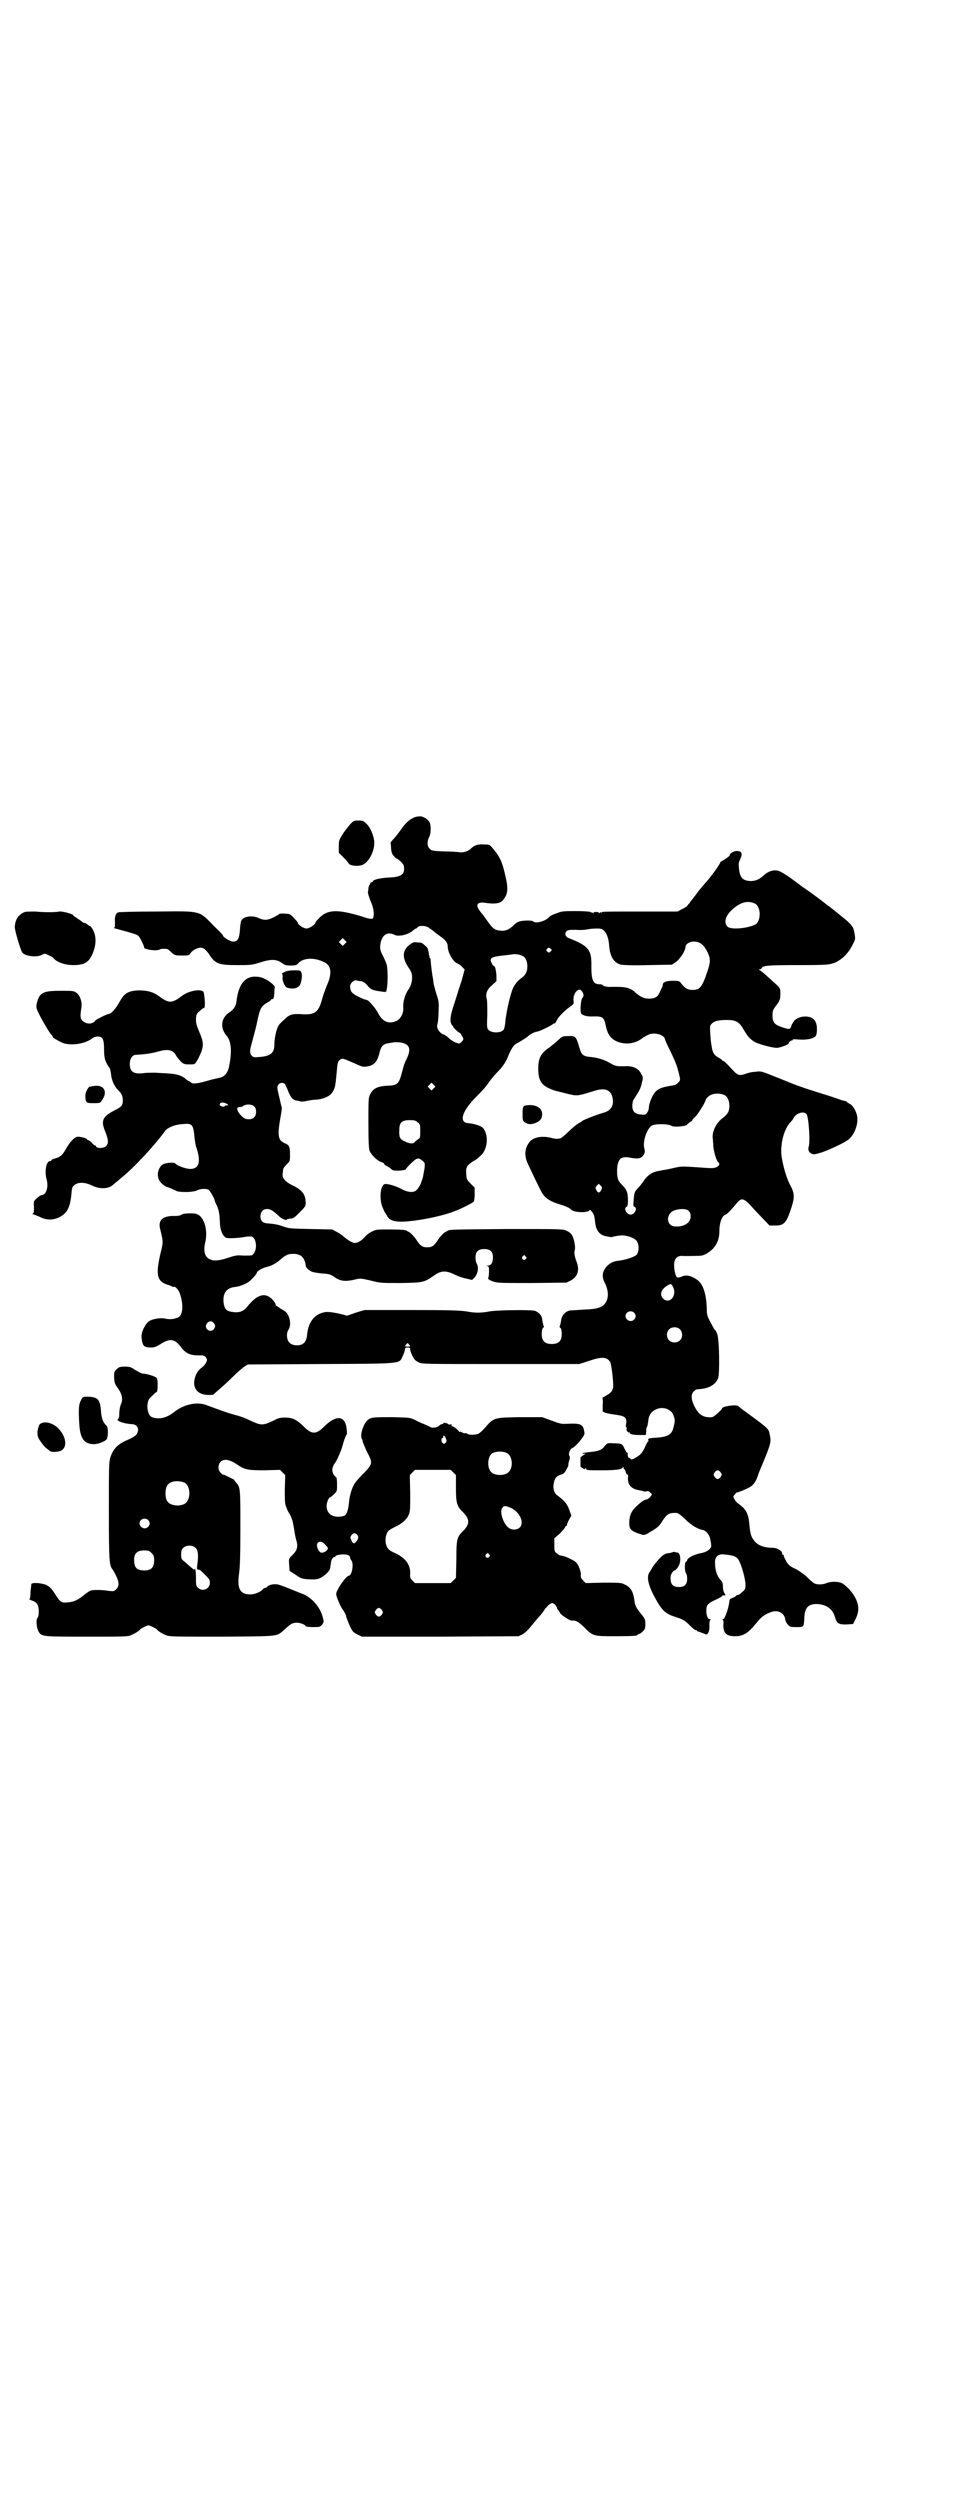 <?xml version="1.0" standalone="no"?>
<!DOCTYPE svg PUBLIC "-//W3C//DTD SVG 20010904//EN"
 "http://www.w3.org/TR/2001/REC-SVG-20010904/DTD/svg10.dtd">
<svg version="1.0" xmlns="http://www.w3.org/2000/svg"
 width="1108pt" height="2870pt" viewBox="0 0 1108 2870"
 preserveAspectRatio="xMidYMid meet">
<g transform="translate(0,2870) scale(0.5,-0.5)"
fill="#000000" stroke="none">
<path d="M958 3865 c-13 -2 -27 -14 -38 -31 -3 -4 -9 -12 -14 -18 -6 -6 -10
-11 -9 -12 0 0 1 -6 1 -11 0 -6 2 -12 3 -14 2 -4 9 -11 11 -11 1 0 5 -3 9 -7
6 -6 7 -9 7 -16 0 -14 -9 -19 -36 -20 -19 -1 -36 -5 -36 -9 0 -1 -1 -2 -3 -2
-2 0 -3 -1 -3 -3 0 -2 -1 -3 -2 -3 0 0 -1 -3 -2 -7 0 -5 -1 -8 -1 -9 -1 -1 3
-14 6 -21 7 -15 9 -30 6 -38 -1 -4 -7 -4 -27 3 -57 17 -79 16 -99 -6 -4 -4 -7
-8 -7 -9 0 -4 -14 -13 -20 -13 -7 0 -20 9 -20 13 0 1 -4 6 -9 11 -8 9 -10 10
-20 10 -6 1 -12 0 -13 0 0 -1 -6 -4 -13 -8 -14 -7 -22 -8 -35 -2 -15 7 -35 4
-40 -6 -1 -3 -3 -13 -3 -22 -2 -20 -5 -26 -16 -26 -6 0 -23 10 -23 14 0 1 -9
11 -20 21 -36 37 -28 35 -133 34 -46 0 -86 -1 -88 -2 -5 -2 -8 -9 -7 -22 0
-10 0 -13 -2 -13 -2 0 0 -1 3 -2 41 -11 50 -14 53 -17 4 -4 14 -25 13 -27 -1
-2 13 -6 25 -6 5 0 10 1 11 2 2 2 17 2 19 0 1 -1 5 -4 9 -8 7 -6 9 -6 23 -6
15 0 16 0 20 6 4 6 15 12 23 12 6 0 12 -4 21 -18 13 -19 21 -22 62 -22 31 0
34 0 53 6 25 8 38 8 50 -1 7 -5 10 -6 21 -6 8 0 13 1 15 3 11 15 38 17 63 4
15 -8 17 -26 4 -54 -4 -11 -9 -24 -10 -29 -8 -30 -16 -37 -43 -36 -26 2 -32 0
-44 -12 -6 -5 -13 -12 -14 -15 -5 -9 -9 -30 -9 -43 0 -19 -9 -26 -34 -28 -13
-1 -14 -1 -18 3 -5 6 -5 11 1 32 7 27 9 32 13 53 6 25 8 28 20 36 6 3 10 6 10
7 0 1 2 2 4 2 3 1 3 4 4 14 0 7 1 13 1 14 1 2 -13 14 -22 18 -4 2 -11 5 -16 5
-29 4 -45 -15 -50 -56 -1 -11 -6 -19 -17 -26 -19 -13 -21 -36 -5 -54 10 -12
12 -36 5 -70 -3 -15 -11 -24 -23 -26 -4 -1 -14 -3 -21 -5 -27 -8 -40 -10 -44
-5 -2 2 -4 3 -5 3 -1 0 -3 2 -6 4 -8 8 -21 12 -38 13 -9 1 -23 1 -32 2 -9 0
-21 0 -27 -1 -23 -3 -32 3 -32 21 0 12 6 21 14 21 20 1 35 3 53 8 21 6 34 3
40 -11 2 -3 7 -9 10 -12 6 -6 8 -7 20 -7 12 0 13 0 17 8 3 4 7 13 10 20 6 16
5 26 -5 48 -6 15 -7 19 -7 29 1 11 2 12 9 18 4 4 9 7 10 7 3 0 1 32 -2 37 -7
7 -35 2 -51 -11 -10 -8 -19 -12 -25 -12 -6 0 -15 4 -25 12 -13 10 -27 14 -47
14 -26 -1 -34 -7 -46 -29 -8 -14 -18 -25 -23 -25 -4 0 -29 -13 -31 -15 -3 -6
-13 -9 -21 -6 -14 6 -15 11 -11 36 2 12 -3 27 -11 33 -7 5 -7 5 -37 5 -41 0
-49 -4 -55 -31 -1 -8 -1 -9 8 -27 10 -19 22 -39 27 -44 2 -2 3 -3 2 -3 -5 0
19 -14 27 -16 21 -5 49 0 64 12 2 2 8 4 12 4 12 0 15 -6 15 -31 0 -20 3 -28
13 -42 1 -1 2 -7 3 -13 1 -15 8 -29 17 -38 7 -6 10 -13 10 -22 0 -12 -2 -15
-18 -23 -29 -15 -33 -24 -22 -50 7 -18 8 -27 1 -33 -5 -5 -20 -5 -22 -1 0 2
-2 3 -3 3 -1 0 -5 3 -7 6 -3 3 -7 6 -8 6 -2 0 -3 1 -3 2 0 2 -14 6 -21 6 -7 0
-18 -11 -27 -27 -8 -15 -14 -20 -26 -23 -4 -1 -8 -3 -8 -4 0 -1 -1 -2 -3 -2
-9 0 -13 -24 -8 -42 5 -17 -1 -36 -11 -36 -2 0 -7 -3 -11 -7 -8 -7 -8 -7 -7
-20 0 -10 0 -14 -2 -15 -2 -2 -2 -2 -1 -2 2 0 9 -3 16 -6 16 -8 30 -8 45 -1
18 9 25 22 28 53 1 15 2 17 7 21 8 7 24 7 40 -1 18 -9 38 -8 48 1 2 2 11 9 19
16 30 24 77 75 101 108 6 8 22 15 41 16 22 2 24 0 27 -34 1 -6 2 -15 4 -20 11
-33 6 -49 -14 -49 -10 0 -30 7 -35 13 -3 3 -25 1 -30 -4 -12 -11 -13 -31 -1
-42 4 -4 9 -7 11 -8 5 -1 16 -6 24 -10 8 -3 38 -3 47 2 8 4 22 4 26 1 4 -3 13
-19 14 -24 0 -1 2 -7 5 -12 5 -12 6 -19 7 -38 0 -17 6 -32 14 -36 5 -2 28 -1
44 2 5 1 11 1 14 1 13 -3 15 -34 2 -43 -1 -1 -10 -1 -19 -1 -16 1 -18 1 -36
-5 -21 -7 -34 -8 -43 -3 -11 5 -14 19 -10 37 6 24 1 51 -13 63 -6 4 -8 5 -22
5 -10 0 -16 -1 -19 -3 -3 -2 -8 -3 -14 -3 -29 1 -41 -9 -35 -31 7 -28 7 -29 1
-53 -12 -51 -9 -66 16 -74 4 -1 9 -3 10 -4 1 -1 3 -1 4 -1 2 3 11 -6 14 -15 9
-26 7 -50 -4 -55 -10 -4 -18 -5 -28 -3 -11 3 -31 0 -39 -6 -9 -6 -18 -26 -17
-36 2 -21 5 -24 23 -24 7 0 11 2 21 8 22 14 33 12 48 -9 10 -13 22 -18 42 -17
9 0 11 -1 14 -5 3 -5 3 -6 0 -12 -2 -4 -7 -10 -11 -12 -8 -7 -12 -13 -15 -25
-5 -22 7 -36 30 -37 7 0 13 0 13 1 1 1 8 7 16 14 8 7 22 20 31 29 9 9 20 18
24 21 l8 5 168 1 c193 1 179 0 188 19 3 6 5 12 5 15 0 3 1 4 6 4 5 0 6 -1 6
-4 0 -3 2 -9 5 -15 4 -9 7 -11 14 -15 9 -4 10 -4 189 -4 l180 0 22 7 c29 10
41 10 49 -2 3 -4 8 -47 7 -58 -1 -9 -6 -14 -17 -20 -5 -3 -9 -5 -8 -5 1 0 2
-7 1 -15 l0 -16 6 -3 c4 -1 13 -3 21 -4 23 -3 29 -6 27 -20 -1 -4 -1 -9 0 -9
1 -1 2 -2 1 -3 -2 -3 3 -10 5 -9 1 1 2 0 2 -1 0 -3 8 -5 23 -5 l14 0 1 8 c0 4
0 8 1 9 2 3 3 10 4 18 2 24 33 36 52 19 5 -4 10 -19 8 -25 0 -2 -1 -6 -2 -9
-3 -18 -12 -24 -38 -26 -19 -1 -22 -2 -20 -6 0 -2 0 -3 -1 -3 -1 0 -4 -6 -7
-13 -6 -13 -11 -19 -25 -26 -5 -2 -7 -3 -8 -1 -1 2 -2 3 -3 2 -2 -1 -5 9 -3
11 0 0 0 1 -1 1 -2 0 -4 4 -7 10 -5 11 -6 12 -26 12 -14 1 -14 0 -19 -6 -6 -8
-12 -11 -25 -13 -20 -2 -32 -4 -25 -5 l6 0 -5 -3 c-3 -2 -5 -4 -6 -4 -1 1 -1
-5 -1 -12 0 -7 0 -12 1 -12 0 1 2 -1 4 -2 4 -3 4 -3 6 -1 2 3 2 2 2 0 0 -4 3
-4 35 -4 34 0 46 2 49 6 1 2 2 2 2 0 0 -2 1 -4 2 -4 1 0 2 -3 3 -6 1 -3 2 -6
4 -6 1 0 2 -2 1 -7 -1 -15 7 -25 22 -28 11 -2 14 -3 16 -4 0 0 3 0 5 1 3 1 5
0 8 -3 5 -4 5 -4 1 -9 -2 -3 -6 -6 -9 -7 -7 -1 -12 -5 -25 -17 -11 -11 -15
-21 -15 -37 0 -15 4 -19 30 -27 5 -1 8 0 19 7 17 10 20 13 28 26 10 15 15 18
33 17 2 0 11 -7 19 -15 15 -14 28 -22 40 -24 8 -2 15 -11 17 -21 1 -5 2 -11 2
-13 2 -8 -8 -16 -22 -19 -14 -2 -31 -10 -33 -16 0 -2 -2 -4 -3 -4 -3 -2 -3
-21 0 -26 2 -2 3 -8 3 -13 0 -13 -6 -19 -19 -19 -15 0 -20 7 -19 24 0 5 6 14
9 14 1 0 5 3 8 8 6 8 7 24 2 31 -2 2 -3 3 -3 2 0 0 -2 0 -5 1 -3 1 -5 1 -6 0
0 0 -4 -1 -7 -2 -11 0 -19 -6 -29 -19 -6 -6 -11 -14 -12 -16 -1 -2 -4 -7 -6
-10 -6 -9 -3 -26 9 -50 19 -36 26 -44 52 -52 16 -5 21 -8 33 -20 6 -6 12 -11
13 -10 1 1 2 0 2 -1 0 -1 4 -3 9 -4 4 -2 9 -3 10 -4 6 -4 11 6 10 21 0 8 1 11
3 12 2 0 1 1 -1 1 -6 0 -9 8 -9 20 0 13 4 17 22 25 9 4 15 8 15 9 -1 1 1 1 3
1 5 -1 5 -1 1 6 -2 3 -3 10 -3 15 0 7 -1 10 -7 16 -7 9 -11 21 -11 37 -1 13 6
21 19 20 30 -3 33 -5 41 -26 6 -18 10 -35 10 -45 0 -7 -1 -10 -7 -15 -4 -4 -8
-7 -10 -7 -1 0 -3 -1 -5 -2 -1 -2 -5 -4 -8 -5 -5 -2 -7 -3 -7 -8 -2 -15 -9
-36 -13 -40 -3 -1 -4 -3 -2 -3 1 0 2 -4 1 -10 0 -21 7 -27 28 -27 17 0 29 7
46 28 12 15 19 21 32 26 17 8 33 1 36 -14 0 -4 3 -10 6 -13 5 -6 7 -6 20 -6
17 0 17 0 18 21 1 24 9 32 29 32 21 -1 36 -11 41 -29 5 -16 8 -18 26 -18 l16
1 6 12 c11 22 7 43 -15 68 -6 6 -14 13 -17 14 -9 4 -25 4 -35 0 -9 -4 -23 -4
-29 0 -2 1 -9 7 -15 13 -7 7 -17 14 -26 19 -13 6 -17 9 -22 17 -3 6 -6 11 -6
13 0 2 -1 3 -2 3 -1 0 -2 1 -2 3 0 6 -11 13 -21 13 -19 0 -33 5 -41 14 -9 10
-11 17 -13 38 -2 27 -8 37 -25 49 -3 2 -7 6 -9 10 -4 6 -4 7 1 12 2 3 4 5 4 4
0 -1 23 8 31 13 7 4 13 13 16 22 1 3 4 12 8 21 24 57 24 60 21 75 -3 16 -1 14
-54 53 -9 6 -17 13 -18 14 -4 5 -38 0 -38 -5 0 -3 -19 -20 -23 -20 -21 -2 -33
7 -43 31 -5 12 -5 22 1 28 3 3 6 5 8 5 25 1 41 9 48 25 4 10 3 89 -2 102 -2 5
-4 9 -5 9 -1 0 -5 8 -10 17 -8 15 -9 18 -9 33 -1 32 -8 53 -19 63 -14 11 -27
15 -38 10 -4 -2 -9 -3 -11 -2 -3 1 -7 15 -7 28 0 16 8 23 22 21 5 0 38 0 41 1
8 1 23 11 28 18 9 11 13 22 13 39 0 18 6 35 14 37 3 1 8 5 29 30 8 8 13 7 27
-7 6 -7 19 -21 28 -30 l17 -18 13 0 c21 0 26 6 38 43 7 24 7 31 -5 53 -9 18
-19 56 -19 74 0 27 8 52 20 66 4 4 8 9 9 12 7 11 23 15 29 8 5 -6 9 -64 5 -75
-2 -7 0 -13 7 -16 4 -2 7 -2 20 2 17 5 53 22 64 30 15 12 24 38 20 56 -3 12
-10 24 -18 27 -3 2 -6 4 -6 4 0 1 -1 2 -1 2 -1 -1 -6 1 -11 2 -5 2 -25 9 -45
15 -42 13 -56 18 -95 34 -45 18 -44 18 -57 16 -7 0 -16 -2 -21 -4 -17 -6 -20
-5 -36 13 -8 9 -16 16 -17 16 -2 0 -3 1 -3 2 0 0 -3 3 -7 5 -10 5 -14 11 -16
22 -1 6 -2 11 -2 13 -1 2 -1 11 -2 21 -1 17 -1 18 4 23 6 6 16 8 35 8 20 0 28
-5 37 -21 10 -17 15 -23 27 -30 10 -5 39 -13 50 -13 7 0 28 8 27 10 -1 2 6 8
8 7 0 -1 1 -1 1 1 0 2 3 2 16 1 17 -1 32 2 37 8 2 2 3 9 3 16 0 20 -9 29 -27
29 -11 0 -22 -5 -26 -11 -1 -2 -3 -4 -3 -5 -1 -1 -2 -3 -3 -6 -2 -8 -5 -8 -20
-3 -19 6 -23 12 -23 27 0 10 1 13 6 20 11 14 12 18 12 30 0 12 0 13 -10 22
-24 22 -33 30 -37 32 -3 1 -3 2 -1 2 2 0 4 1 5 3 2 6 16 7 85 7 68 0 69 1 82
5 17 7 32 22 41 40 8 15 8 15 4 34 -2 10 -8 17 -31 35 -5 4 -12 10 -16 13 -4
3 -10 8 -13 10 -3 2 -9 7 -13 10 -8 6 -33 25 -46 33 -3 3 -16 12 -28 21 -13 9
-25 16 -29 16 -10 2 -22 -2 -31 -11 -12 -10 -17 -12 -28 -13 -20 0 -27 7 -29
29 -1 9 -1 14 2 19 7 15 5 21 -7 21 -6 0 -16 -5 -16 -9 0 -2 -5 -6 -13 -11 -5
-3 -9 -5 -9 -6 0 -4 -25 -38 -34 -47 -5 -6 -15 -17 -21 -26 -7 -9 -14 -18 -16
-21 -3 -3 -5 -6 -5 -6 0 -1 -5 -4 -11 -7 l-11 -6 -86 0 c-53 0 -86 0 -87 -1
-2 -2 -3 -2 -3 -1 0 1 -2 0 -3 -1 -3 -2 -3 -2 -2 0 1 1 -1 2 -6 2 -5 0 -7 -1
-6 -2 1 -2 1 -2 -2 0 -1 1 -3 2 -3 1 0 -1 -1 -1 -2 1 -2 1 -16 2 -33 2 -26 0
-32 0 -42 -4 -14 -5 -18 -7 -21 -11 -10 -9 -30 -14 -35 -9 -3 3 -17 3 -29 1
-6 -1 -11 -4 -16 -9 -10 -10 -19 -14 -29 -13 -15 1 -19 4 -33 24 -4 6 -9 12
-11 15 -5 5 -11 15 -11 18 0 6 6 9 18 7 20 -3 32 -2 39 4 12 13 15 24 9 51 -8
38 -13 50 -32 72 -6 7 -7 7 -19 7 -14 1 -21 -2 -28 -8 -6 -7 -18 -11 -27 -10
-5 1 -22 2 -37 2 -25 1 -29 2 -32 6 -6 5 -7 16 -2 26 5 8 5 26 2 34 -2 4 -6 8
-11 11 -8 4 -9 4 -18 3z m776 -200 c14 -7 14 -41 0 -48 -18 -9 -55 -12 -63 -5
-10 9 -5 26 11 40 19 17 36 21 52 13z m-751 -54 c5 -4 11 -7 16 -12 1 -1 7 -5
12 -9 11 -7 17 -15 17 -22 0 -15 12 -36 22 -40 4 -2 9 -5 12 -9 l5 -5 -7 -26
c-5 -14 -12 -38 -17 -53 -10 -29 -11 -43 -4 -50 2 -2 3 -3 2 -3 -1 0 2 -3 6
-7 4 -4 9 -7 9 -7 1 0 3 -3 5 -7 4 -6 4 -7 0 -12 -2 -3 -5 -5 -7 -5 -5 0 -19
7 -25 14 -3 3 -8 6 -11 7 -8 2 -16 15 -14 21 1 3 3 15 3 28 1 21 1 25 -3 38
-3 8 -6 21 -8 28 -1 7 -2 16 -3 20 -1 7 -3 20 -4 34 0 3 -1 6 -1 6 -1 0 -2 1
-2 2 1 0 0 3 -1 6 0 3 -1 7 -2 10 0 4 -3 8 -6 10 -3 3 -6 5 -7 6 -1 1 -5 2
-11 2 -8 1 -10 1 -18 -5 -17 -13 -18 -29 -4 -51 9 -13 10 -17 9 -31 -1 -7 -3
-13 -8 -21 -8 -11 -13 -29 -12 -42 1 -13 -6 -25 -15 -30 -18 -8 -32 -3 -43 18
-6 12 -22 30 -26 30 -1 0 -3 1 -4 1 -1 0 -8 3 -16 7 -14 7 -18 12 -18 23 0 7
8 15 14 14 3 -1 8 -2 12 -2 4 -1 9 -4 13 -9 9 -11 13 -12 35 -15 6 -1 8 -1 9
1 4 12 4 48 1 61 -1 4 -5 13 -8 19 -8 15 -8 19 -6 31 4 19 16 26 31 19 9 -6
34 0 44 10 3 2 5 4 6 4 1 0 3 1 4 3 4 4 16 4 24 0z m405 -9 c6 -7 10 -18 11
-35 2 -24 11 -38 27 -42 6 -1 27 -2 63 -1 l54 1 9 6 c9 6 22 26 22 34 0 7 9
13 19 13 14 0 23 -7 31 -23 8 -16 8 -23 0 -47 -12 -35 -17 -41 -34 -41 -11 0
-17 4 -25 14 -5 7 -6 7 -20 7 -15 0 -23 -3 -23 -9 0 -2 -1 -5 -2 -7 -1 -1 -3
-6 -5 -10 -4 -11 -11 -15 -25 -15 -12 0 -19 4 -31 14 -10 10 -22 13 -40 13 -9
0 -18 0 -18 0 -4 -1 -17 2 -17 4 0 1 -3 2 -7 2 -15 0 -19 9 -19 41 1 38 -6 47
-52 65 -8 3 -10 11 -5 16 4 3 7 3 22 3 10 -1 22 0 26 1 4 1 14 2 21 2 11 0 13
-1 18 -6z m-596 -29 l-5 -5 -4 4 -5 5 4 4 5 5 4 -4 5 -5 -4 -4z m473 -12 c3
-2 3 -2 -1 -6 -3 -3 -4 -3 -7 0 -3 2 -3 3 -1 6 4 4 4 4 9 0z m-65 -16 c7 -3
11 -13 11 -24 0 -12 -4 -20 -14 -27 -10 -7 -17 -17 -21 -28 -7 -21 -12 -46
-15 -66 -1 -15 -3 -23 -5 -25 -8 -8 -28 -7 -35 1 -3 4 -3 8 -2 33 0 16 0 32
-1 36 -4 12 0 23 12 33 l10 9 0 13 c-1 13 -3 22 -6 22 -1 0 -4 3 -5 7 -6 11
-1 14 26 17 12 1 23 3 24 3 3 1 16 -1 21 -4z m137 -82 c4 -6 4 -11 0 -15 -3
-3 -5 -27 -3 -34 2 -5 12 -8 24 -8 26 1 29 -1 33 -21 4 -18 9 -27 21 -34 20
-11 46 -9 64 6 6 4 14 8 18 9 14 3 31 -3 33 -12 0 -2 6 -15 13 -29 7 -14 13
-29 14 -32 9 -31 9 -33 5 -37 -5 -6 -9 -8 -18 -9 -19 -3 -28 -6 -35 -13 -8 -8
-16 -28 -16 -38 0 -3 -2 -8 -4 -11 -4 -5 -5 -5 -15 -4 -13 1 -19 7 -19 20 0 5
1 11 3 14 2 3 7 11 10 16 4 6 8 16 9 23 3 11 3 13 -2 21 -5 11 -17 17 -33 17
-24 -1 -26 0 -38 7 -14 8 -27 12 -44 14 -17 1 -22 5 -26 20 -8 27 -9 29 -26
28 -14 0 -14 -1 -23 -9 -5 -5 -14 -12 -19 -16 -21 -14 -27 -25 -27 -50 0 -24
6 -36 23 -44 8 -4 14 -6 18 -7 1 0 12 -3 24 -6 25 -6 24 -6 60 5 26 9 40 5 45
-12 5 -19 -2 -32 -20 -37 -15 -4 -48 -17 -49 -19 -1 -1 -4 -3 -8 -5 -4 -2 -14
-10 -23 -19 -9 -9 -18 -16 -20 -16 -2 0 -6 -1 -7 -1 -2 0 -9 1 -16 3 -19 4
-37 1 -46 -9 -12 -14 -14 -31 -5 -51 8 -17 25 -53 31 -64 6 -12 17 -21 35 -27
20 -6 30 -10 34 -15 8 -7 42 -7 42 0 0 1 2 0 5 -4 5 -6 6 -9 8 -27 2 -17 11
-28 27 -30 10 -2 11 -2 12 -1 1 0 7 2 17 3 12 2 31 -4 38 -11 7 -8 7 -25 1
-33 -5 -5 -25 -12 -43 -14 -10 -1 -18 -5 -25 -12 -11 -12 -13 -24 -5 -39 8
-16 9 -32 3 -43 -7 -13 -19 -17 -52 -18 -14 -1 -28 -2 -31 -2 -10 -2 -18 -10
-20 -20 -2 -13 -3 -15 -4 -17 0 0 0 -2 2 -3 2 -2 3 -7 3 -14 0 -16 -7 -23 -23
-23 -16 0 -23 7 -23 23 0 7 1 12 3 14 2 1 2 3 2 3 -1 2 -2 4 -4 17 -1 9 -7 15
-16 19 -8 3 -85 2 -104 -1 -20 -4 -34 -4 -55 0 -14 2 -37 3 -125 3 l-108 0
-20 -6 -20 -7 -15 4 c-27 6 -36 6 -49 0 -16 -8 -26 -24 -28 -50 -2 -15 -9 -22
-23 -22 -15 0 -23 8 -23 23 0 6 2 11 4 14 7 11 2 35 -10 42 -3 2 -8 5 -10 6
-2 2 -5 4 -7 5 -2 1 -4 2 -3 3 1 2 -6 12 -13 17 -15 11 -32 4 -52 -21 -8 -10
-16 -14 -30 -13 -17 2 -21 5 -24 18 -4 24 5 38 26 40 11 1 28 8 35 15 8 7 15
16 15 18 0 3 10 9 19 12 14 3 25 9 35 18 12 10 17 13 29 13 14 0 22 -5 26 -15
2 -4 3 -10 3 -12 0 -4 6 -10 14 -14 2 -1 13 -3 23 -4 17 -1 20 -2 30 -9 13 -9
25 -10 46 -5 12 3 13 3 35 -2 23 -6 24 -6 70 -6 53 1 53 1 78 18 15 11 27 11
47 1 8 -4 20 -8 27 -9 l12 -3 6 6 c7 8 10 22 5 31 -2 3 -3 10 -3 15 0 13 6 19
20 19 14 0 20 -6 20 -19 0 -12 -4 -19 -12 -19 -4 0 -4 -1 -1 -1 4 -1 4 -3 4
-13 0 -7 -1 -13 -2 -15 0 -2 2 -4 10 -7 11 -4 15 -4 91 -4 l79 1 10 5 c15 8
20 23 14 40 -6 16 -7 24 -5 30 2 7 -2 27 -7 35 -2 3 -7 7 -12 9 -8 4 -11 4
-137 4 -120 -1 -133 -1 -136 -4 -1 -1 -4 -2 -7 -4 -3 -2 -9 -8 -14 -15 -10
-16 -15 -19 -26 -19 -11 0 -16 3 -26 19 -5 7 -11 13 -14 15 -3 2 -6 3 -7 4 -2
2 -13 3 -41 3 -29 0 -30 0 -41 -6 -6 -3 -13 -9 -15 -12 -7 -8 -16 -13 -22 -13
-6 0 -17 7 -25 14 -3 3 -10 8 -16 11 l-11 6 -49 1 c-43 1 -50 1 -61 5 -13 5
-24 7 -39 8 -11 1 -15 5 -16 15 0 11 6 18 15 18 8 0 14 -4 26 -15 8 -8 18 -12
20 -9 0 1 4 1 7 2 7 0 9 1 22 14 13 13 14 15 14 22 0 19 -8 30 -30 40 -16 8
-24 16 -23 26 0 2 1 6 1 9 0 4 3 8 8 13 8 8 8 8 8 23 0 18 -2 22 -12 26 -15 6
-17 17 -11 53 3 16 5 29 4 30 -1 1 -3 12 -6 24 -5 21 -5 23 -2 27 4 6 12 6 16
1 1 -3 5 -10 7 -16 5 -13 10 -19 18 -21 3 0 7 -1 10 -2 3 -1 9 0 14 1 5 1 14
3 21 3 18 1 33 8 39 18 5 9 6 10 9 43 2 24 3 27 7 30 6 5 7 4 33 -7 17 -8 20
-9 28 -8 18 2 26 11 31 34 4 14 8 18 22 20 6 1 12 2 14 2 1 0 8 0 14 -1 19 -4
23 -15 11 -39 -3 -5 -7 -17 -9 -26 -8 -30 -10 -33 -34 -34 -24 -1 -34 -7 -40
-20 -4 -7 -4 -13 -4 -66 0 -45 1 -59 3 -64 4 -9 17 -22 26 -25 4 -1 7 -3 7 -4
0 -1 2 -3 5 -5 3 -1 8 -4 11 -7 4 -4 7 -4 19 -4 9 1 15 2 15 3 0 1 4 6 8 10
17 17 20 18 30 10 6 -5 6 -6 5 -17 -1 -6 -3 -16 -4 -22 -2 -6 -4 -11 -4 -12
-1 -3 -7 -14 -11 -17 -6 -6 -20 -5 -34 3 -13 7 -34 13 -39 11 -10 -4 -12 -34
-5 -52 3 -7 5 -12 6 -13 1 -1 3 -4 5 -8 5 -10 17 -14 39 -13 35 2 83 12 111
22 17 6 47 21 49 24 1 1 2 9 2 17 l0 15 -9 9 c-8 8 -10 11 -10 19 -2 17 0 22
13 31 12 7 13 8 19 14 17 13 20 49 6 64 -4 5 -21 10 -33 11 -23 1 -16 27 18
61 11 11 24 25 28 32 4 6 12 16 19 23 13 13 20 23 26 38 7 17 13 26 19 29 5 2
24 14 26 16 3 4 14 10 20 11 8 1 36 15 38 18 1 1 2 1 3 1 1 -1 4 3 6 8 5 9 17
21 32 32 6 4 7 5 6 13 -1 10 4 21 11 24 5 1 5 1 9 -4z m-341 -222 l-5 -5 -4 4
-5 5 4 4 5 5 4 -4 5 -5 -4 -4z m667 -15 c7 -3 12 -13 12 -25 0 -13 -4 -19 -14
-27 -17 -12 -27 -34 -24 -50 0 -3 1 -10 1 -16 1 -12 7 -33 11 -36 4 -4 4 -7
-2 -11 -7 -4 -10 -4 -49 -1 -30 2 -34 2 -47 -1 -13 -3 -17 -4 -30 -6 -16 -3
-21 -4 -29 -10 -6 -4 -12 -11 -14 -15 -3 -4 -8 -11 -12 -15 -9 -9 -10 -12 -11
-31 -1 -10 -1 -12 2 -13 8 -3 0 -18 -9 -18 -9 0 -17 15 -9 18 2 1 3 4 3 13 0
20 -2 26 -16 40 -7 7 -9 13 -9 31 1 25 8 33 29 29 20 -4 28 -2 33 8 2 4 2 7 1
12 -5 14 4 44 16 53 6 5 38 5 46 0 5 -4 36 -1 36 3 0 1 3 3 6 5 3 2 6 4 6 5 0
1 3 5 7 8 7 8 20 28 23 37 5 14 24 20 43 13z m-1140 -22 c2 -2 -1 -3 -5 -2 -1
0 -2 -1 -2 -2 0 -2 -7 -1 -10 1 -2 2 -2 3 0 6 3 3 12 1 17 -3z m60 -4 c4 -3 5
-7 5 -13 0 -11 -6 -17 -17 -17 -9 0 -13 3 -22 14 -6 9 -6 14 2 14 2 0 6 1 8 3
6 4 19 4 24 -1z m376 -37 c6 -4 6 -6 6 -20 0 -14 0 -16 -5 -19 -3 -2 -7 -5 -8
-7 -4 -4 -13 -3 -24 3 -10 4 -12 10 -11 26 0 17 6 22 24 22 11 0 14 -1 18 -5z
m422 -155 c-4 -8 -8 -8 -12 0 -2 5 -2 6 2 10 l4 4 4 -4 c4 -4 4 -5 2 -10z
m200 -48 c4 -4 5 -7 5 -13 0 -15 -16 -25 -37 -23 -20 2 -20 30 0 37 13 4 27 4
32 -1z m-374 -105 c3 -3 3 -3 0 -6 -4 -5 -11 1 -7 6 4 4 4 4 7 0z m338 -69
c11 -20 -7 -42 -22 -28 -9 9 -5 21 9 30 9 5 9 5 13 -2z m-89 -60 c5 -5 5 -11
0 -16 -10 -10 -27 5 -16 16 4 4 12 4 16 0z m-965 -24 c4 -5 4 -8 0 -14 -8 -10
-24 2 -16 13 4 6 11 7 16 1z m1070 -14 c7 -6 7 -19 1 -25 -6 -7 -19 -7 -25 -1
-7 6 -7 19 -1 25 6 7 19 7 25 1z m-622 -35 c4 -4 4 -5 -3 -5 -7 0 -7 1 -3 5 3
4 3 4 6 0z m716 -294 c3 -5 3 -5 0 -10 -2 -3 -5 -5 -7 -5 -2 0 -5 2 -7 5 -3 5
-3 5 0 10 2 3 5 5 7 5 2 0 5 -2 7 -5z"/>
<path d="M1209 3202 c-8 -1 -9 -3 -9 -20 0 -13 0 -15 5 -19 7 -5 16 -6 28 0 8
4 12 9 12 19 0 14 -15 23 -36 20z"/>
<path d="M803 3846 c-5 -6 -13 -16 -17 -23 -7 -11 -8 -13 -8 -26 l0 -15 10
-10 c6 -6 11 -12 13 -15 4 -6 27 -7 35 -1 15 10 26 36 23 55 -2 13 -9 30 -18
38 -6 6 -8 7 -18 7 -10 0 -11 0 -20 -10z"/>
<path d="M57 3646 c-15 -6 -22 -17 -23 -34 -1 -6 13 -53 17 -59 5 -8 32 -12
44 -6 3 2 7 3 8 3 3 0 17 -7 19 -9 7 -10 27 -17 46 -17 26 0 36 6 45 27 6 15
8 29 5 42 -2 9 -9 21 -12 21 -1 0 -4 2 -6 4 -3 2 -5 3 -6 3 -1 -1 -5 2 -10 6
-5 3 -10 7 -12 8 -2 1 -4 3 -4 4 -3 3 -25 9 -32 8 -10 -2 -33 -2 -55 0 -11 0
-20 0 -24 -1z"/>
<path d="M653 3508 c-4 -2 -7 -4 -6 -4 2 0 2 -3 2 -7 -1 -5 1 -11 3 -16 4 -7
5 -9 12 -10 11 -2 19 0 24 6 4 6 7 23 4 30 -2 5 -3 5 -16 5 -10 0 -17 -1 -23
-4z"/>
<path d="M211 3246 c-1 -1 -2 -1 -3 -1 -4 2 -12 -12 -12 -20 0 -17 2 -18 17
-18 18 0 17 0 22 8 11 16 6 31 -12 32 -5 0 -10 -1 -12 -1z"/>
<path d="M268 2596 c-6 -5 -6 -7 -6 -19 1 -12 1 -14 9 -25 10 -14 12 -26 6
-38 -1 -3 -3 -11 -3 -18 0 -7 -1 -14 -3 -14 -6 -4 13 -11 31 -12 10 0 16 -6
15 -15 -2 -10 -7 -14 -28 -23 -20 -9 -30 -20 -36 -40 -3 -10 -3 -26 -3 -122 0
-113 1 -124 8 -133 1 -1 5 -8 8 -14 8 -16 8 -25 1 -32 -5 -5 -6 -5 -16 -4 -19
3 -40 3 -45 0 -3 -2 -9 -6 -14 -10 -12 -10 -22 -15 -34 -16 -16 -2 -19 -1 -31
18 -9 14 -12 17 -21 22 -11 4 -30 6 -34 2 0 -1 -1 -9 -2 -18 0 -11 -1 -17 -3
-17 -1 0 2 -1 6 -3 11 -3 16 -10 16 -25 0 -8 -1 -13 -3 -15 -4 -4 -2 -24 3
-32 7 -11 9 -11 110 -11 82 0 94 0 101 3 9 4 20 10 22 14 2 2 16 9 19 9 3 0
17 -7 19 -9 2 -4 14 -11 22 -14 8 -3 20 -3 129 -3 134 1 123 0 142 16 15 14
19 16 29 16 8 0 20 -5 20 -8 0 -1 7 -2 17 -2 15 0 16 0 21 6 4 6 4 6 1 17 -6
23 -23 42 -43 52 -9 3 -46 19 -57 22 -8 3 -23 1 -27 -4 -1 -2 -4 -3 -5 -3 -1
0 -4 -1 -5 -3 -5 -6 -19 -12 -29 -12 -24 0 -31 13 -26 48 2 15 3 40 3 105 0
91 0 93 -10 104 -2 2 -4 5 -4 6 -1 1 -25 13 -25 12 -1 -1 -3 1 -6 4 -7 6 -7
19 0 26 8 7 20 5 38 -7 17 -12 25 -13 63 -13 l35 1 6 -6 6 -6 -1 -32 c0 -29 0
-34 4 -43 2 -6 5 -12 7 -14 2 -3 7 -15 8 -22 0 -1 2 -9 3 -17 1 -8 3 -17 4
-20 5 -16 3 -25 -10 -37 -7 -7 -7 -8 -6 -21 l1 -14 14 -9 c11 -8 15 -9 25 -10
25 -2 31 0 46 13 7 7 8 9 9 18 1 5 1 10 2 11 0 4 6 10 7 9 1 -1 2 0 2 1 0 4
21 7 30 3 2 -1 4 -3 4 -5 0 -2 1 -5 3 -7 6 -8 1 -35 -6 -35 -6 0 -29 -33 -29
-42 0 -6 9 -27 15 -36 4 -5 8 -13 8 -16 1 -4 5 -13 8 -21 7 -14 8 -15 18 -20
l10 -5 180 0 180 1 8 4 c9 5 15 12 28 28 4 5 9 11 11 13 5 5 11 13 13 17 1 2
6 6 9 10 8 5 8 5 13 2 2 -2 5 -6 6 -8 0 -3 2 -6 4 -7 1 -2 3 -5 4 -7 3 -4 22
-17 26 -16 11 0 14 -2 27 -14 22 -22 22 -22 71 -22 43 0 53 1 53 3 0 1 1 2 3
2 2 0 6 3 9 6 5 5 6 7 6 17 0 10 -1 12 -8 21 -13 16 -15 20 -17 31 -2 22 -9
33 -23 39 -7 4 -12 4 -49 4 l-40 -1 -6 6 c-5 5 -6 8 -5 14 0 4 -2 11 -5 18 -5
10 -6 11 -20 18 -8 4 -17 7 -20 7 -2 0 -7 2 -10 5 -6 4 -6 6 -6 20 l0 15 13
11 c6 7 12 13 12 15 0 1 1 2 2 2 1 0 2 1 2 3 0 1 2 7 5 12 l5 9 -5 14 c-5 14
-12 21 -28 33 -7 5 -10 17 -7 29 2 10 6 15 16 18 7 2 9 5 13 12 3 6 5 10 4 10
0 0 0 4 2 10 2 6 2 10 0 12 -2 4 2 15 7 17 5 2 15 12 22 22 7 9 7 11 5 19 -2
13 -9 16 -34 15 -17 -1 -19 -1 -40 7 l-22 8 -51 0 c-60 -1 -60 -1 -80 -24 -7
-8 -15 -15 -18 -15 -8 -2 -20 -2 -23 1 -2 1 -4 2 -5 1 -1 0 -4 0 -7 2 -3 2 -5
2 -5 1 0 0 -1 0 -2 1 -3 5 -14 13 -16 12 -1 -1 -1 0 -1 2 1 2 0 3 -3 2 -2 0
-5 0 -6 2 -4 2 -10 3 -10 1 0 -1 -1 -2 -3 -2 -2 0 -5 -2 -7 -4 -4 -4 -17 -6
-21 -2 -1 1 -7 3 -13 6 -6 2 -16 7 -22 10 -10 5 -13 5 -50 6 -44 0 -50 0 -58
-7 -10 -9 -18 -35 -13 -43 1 -1 2 -4 2 -7 1 -2 5 -13 10 -23 13 -25 13 -27 -6
-47 -9 -9 -18 -19 -21 -23 -7 -9 -14 -31 -15 -50 -2 -16 -6 -26 -12 -27 -23
-6 -39 4 -39 23 0 8 5 20 8 20 1 0 5 3 9 7 7 7 7 7 7 23 0 9 -1 16 -2 16 -1 0
-3 3 -6 6 -4 8 -4 16 2 25 4 5 9 15 14 28 2 4 6 18 7 22 1 4 6 17 7 17 1 0 1
6 0 13 -3 31 -24 33 -52 5 -18 -18 -28 -18 -46 0 -16 16 -26 21 -43 21 -11 0
-16 -1 -23 -5 -29 -14 -31 -14 -59 -1 -8 4 -21 9 -29 11 -13 3 -36 11 -71 24
-22 8 -52 1 -74 -17 -17 -13 -34 -17 -50 -11 -10 4 -14 27 -7 41 3 4 16 17 18
17 1 0 2 7 2 16 0 14 -1 16 -5 18 -5 3 -22 8 -29 8 -3 0 -10 4 -17 8 -10 7
-13 8 -24 8 -12 0 -14 -1 -19 -6z m756 -159 c2 -6 2 -7 -1 -10 -3 -3 -3 -3 -7
0 -3 3 -3 11 0 11 1 0 2 1 2 3 0 5 3 3 6 -4z m141 -34 c12 -7 14 -33 3 -43 -8
-9 -32 -9 -40 0 -9 8 -9 32 0 41 7 7 27 8 37 2z m-124 -44 l6 -6 0 -30 c0 -34
2 -42 17 -56 15 -16 15 -26 0 -42 -15 -14 -16 -19 -16 -66 l-1 -42 -6 -6 -6
-6 -41 0 -41 0 -6 6 c-5 5 -6 7 -5 15 1 21 -11 37 -35 48 -14 6 -18 10 -21 22
-2 9 0 22 6 29 2 2 9 6 15 9 16 7 28 18 32 29 3 7 3 15 3 49 l-1 41 6 6 6 6
41 0 41 0 6 -6z m-618 -23 c16 -7 16 -43 -1 -50 -15 -6 -34 -2 -39 9 -4 8 -4
24 0 32 5 12 23 15 40 9z m747 -57 c22 -8 35 -34 24 -46 -6 -6 -18 -7 -26 -1
-12 9 -21 36 -15 45 4 6 6 6 17 2z m-830 -29 c5 -5 5 -11 0 -16 -10 -10 -27 5
-16 16 4 4 12 4 16 0z m481 -35 c3 -5 2 -9 -4 -16 -5 -4 -6 -4 -10 4 -3 7 -3
7 0 12 5 6 9 6 14 0z m-74 -22 c6 -6 7 -8 5 -11 -3 -5 -11 -8 -15 -7 -7 3 -12
18 -7 23 5 4 11 2 17 -5z m-297 -8 c5 -5 6 -18 3 -38 -1 -9 -1 -11 2 -11 4 0
6 -2 18 -14 7 -7 9 -10 9 -16 0 -15 -18 -22 -28 -11 -4 4 -4 7 -4 23 0 10 -1
19 -2 19 -1 1 -2 0 -2 -1 0 -1 -3 1 -22 18 -8 6 -8 8 -8 17 0 7 1 11 4 14 7 8
23 8 30 0z m-102 -11 c5 -5 6 -7 6 -17 0 -16 -7 -23 -22 -23 -18 0 -24 6 -24
25 0 14 7 21 23 21 10 0 12 -1 17 -6z m775 -3 c3 -3 3 -3 0 -6 -4 -5 -11 1 -7
6 4 4 4 4 7 0z m-246 -128 c3 -5 3 -5 0 -10 -2 -3 -5 -5 -7 -5 -2 0 -5 2 -7 5
-3 5 -3 5 0 10 2 3 5 5 7 5 2 0 5 -2 7 -5z"/>
<path d="M186 2525 c-5 -9 -6 -19 -4 -54 2 -34 11 -47 34 -47 11 0 29 8 30 13
3 11 2 26 -1 29 -8 7 -12 17 -13 33 -2 28 -7 33 -30 34 -12 0 -12 0 -16 -8z"/>
<path d="M90 2468 c-1 -2 -3 -9 -4 -15 0 -9 0 -12 6 -21 4 -6 10 -14 14 -17 4
-3 8 -6 9 -7 4 -3 18 -2 25 1 16 8 12 34 -8 53 -14 13 -35 16 -42 6z"/>
</g>
</svg>
